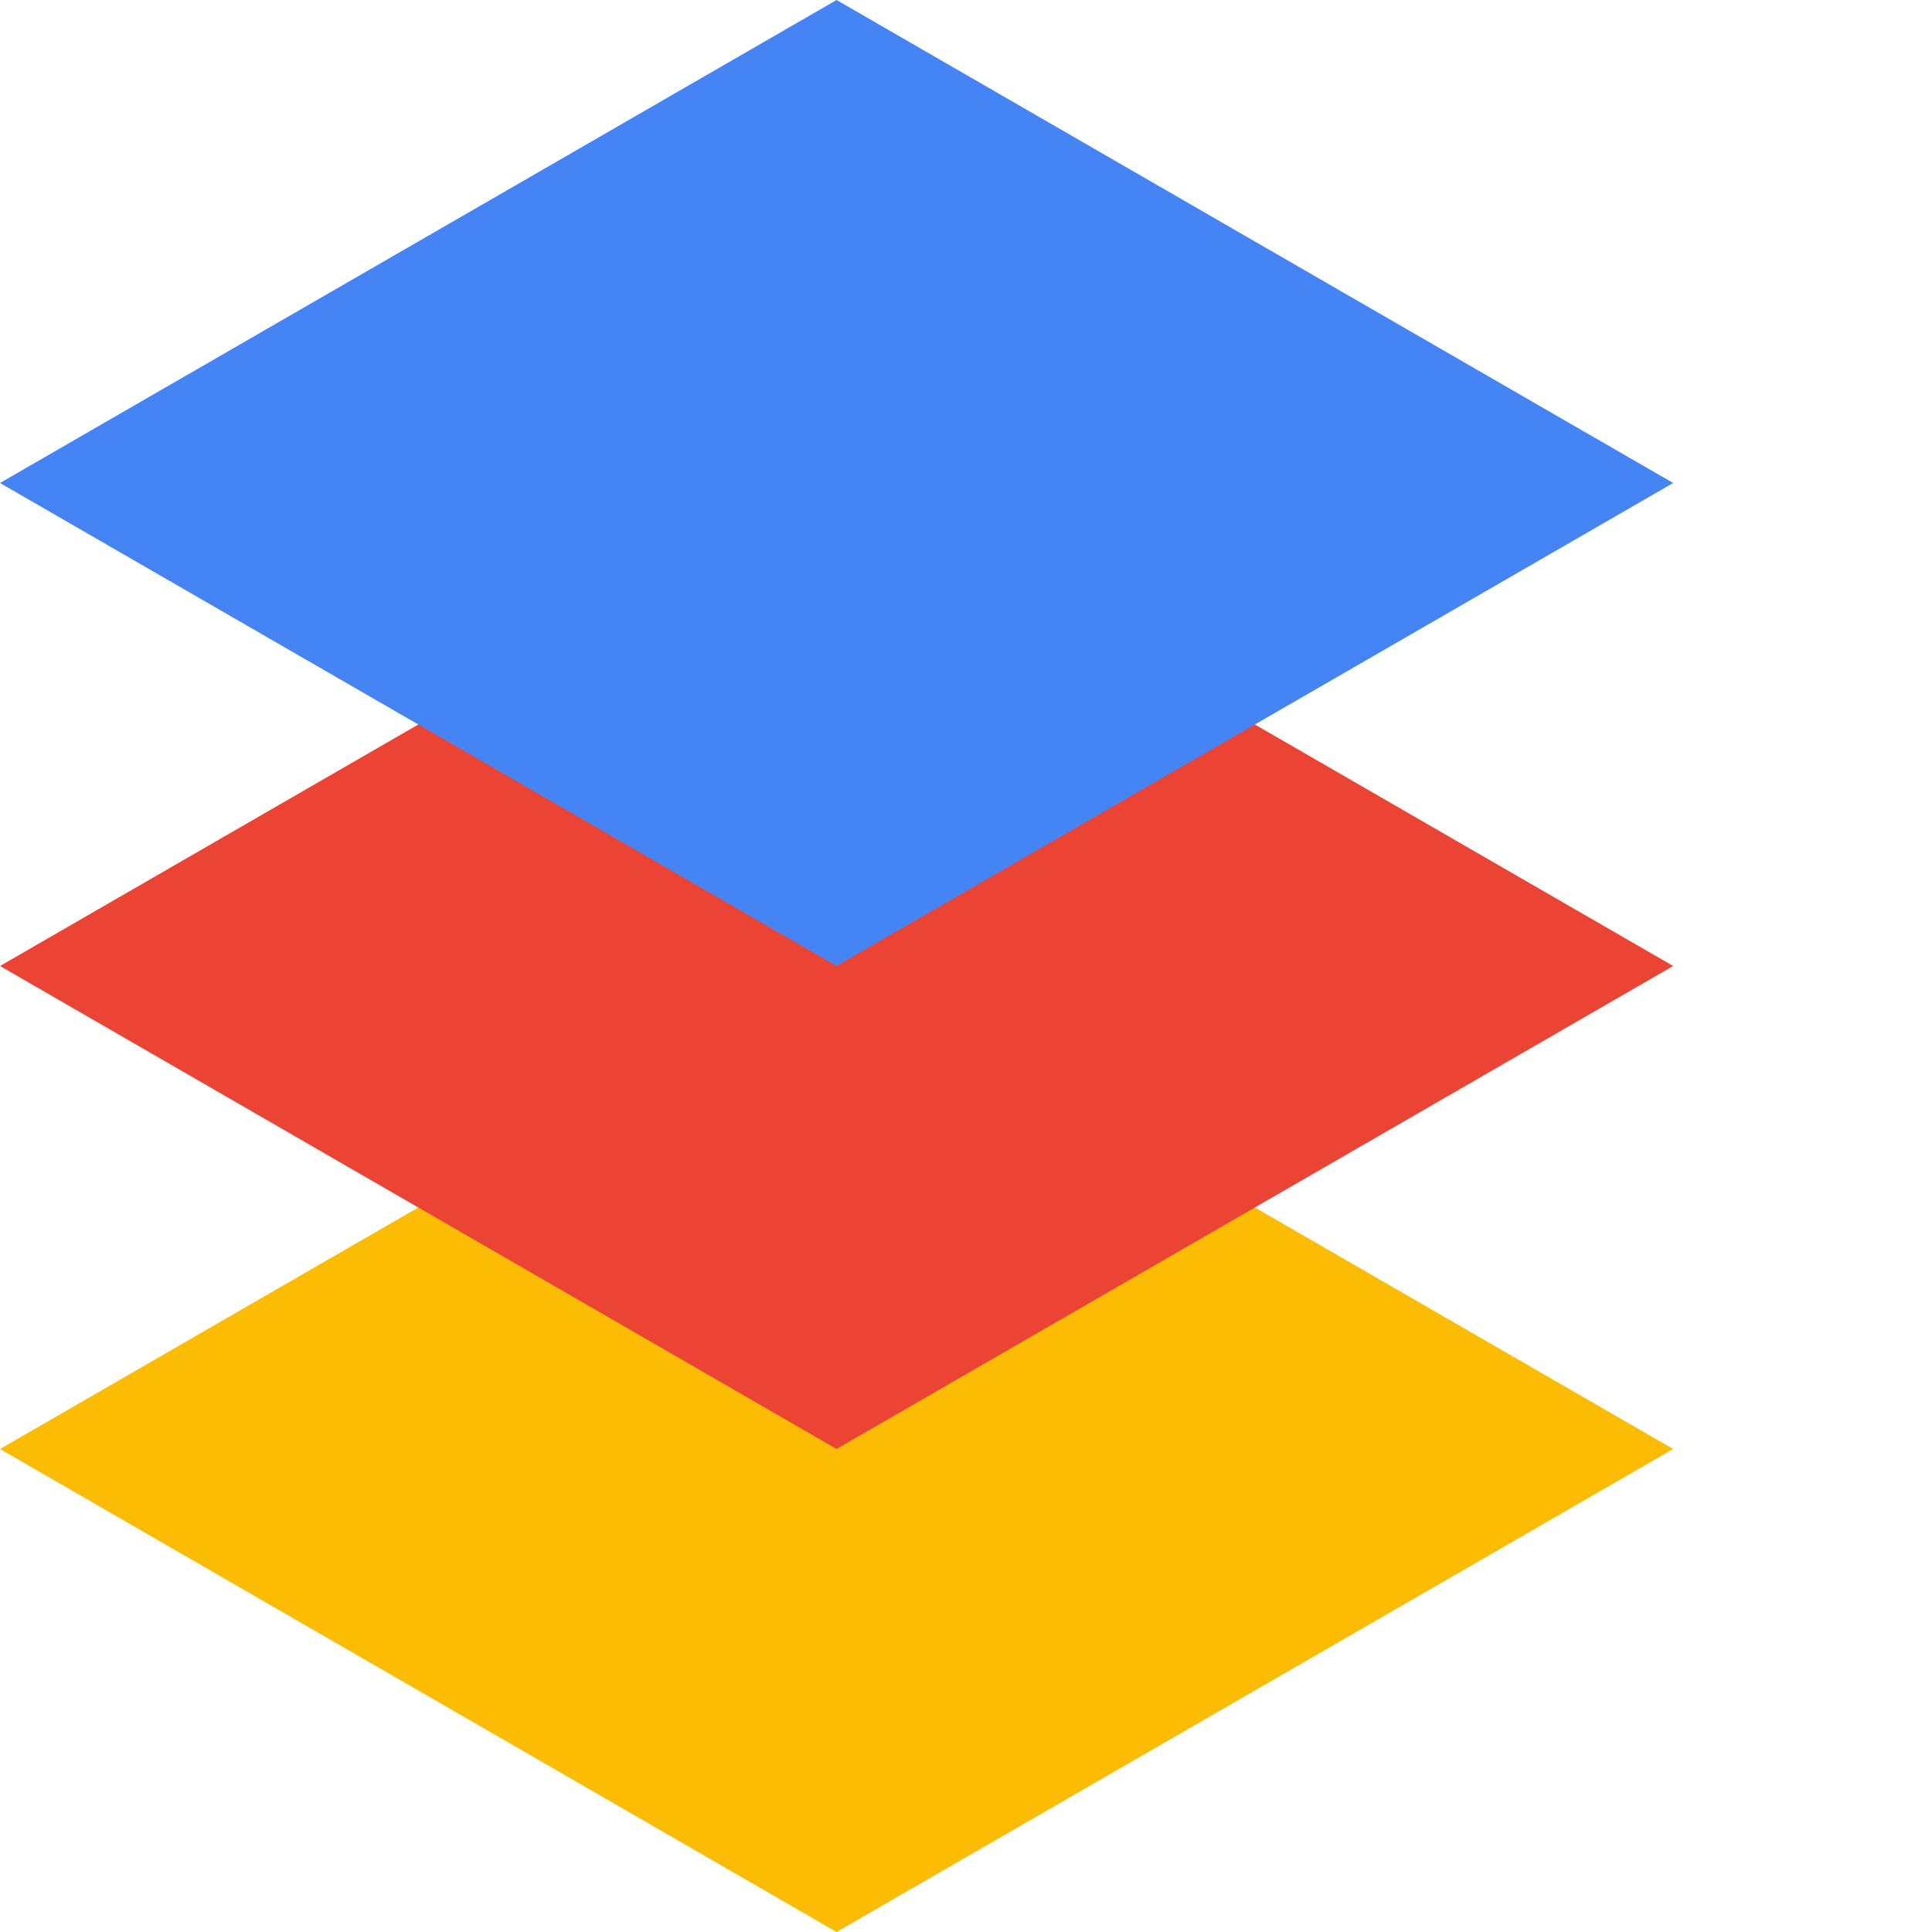 <svg xmlns="http://www.w3.org/2000/svg" width="256" height="256" version="1.1" viewbox="0 0 949 256"><path fill="#fcbc04" d="M110.851 128L221.703 192L110.851 256L0 192Z"/><path fill="#eb4434" d="M110.851 64L221.703 128L110.851 192L0 128Z"/><path fill="#4484f4" d="M110.851 0L221.703 64L110.851 128L0 64Z"/></svg>